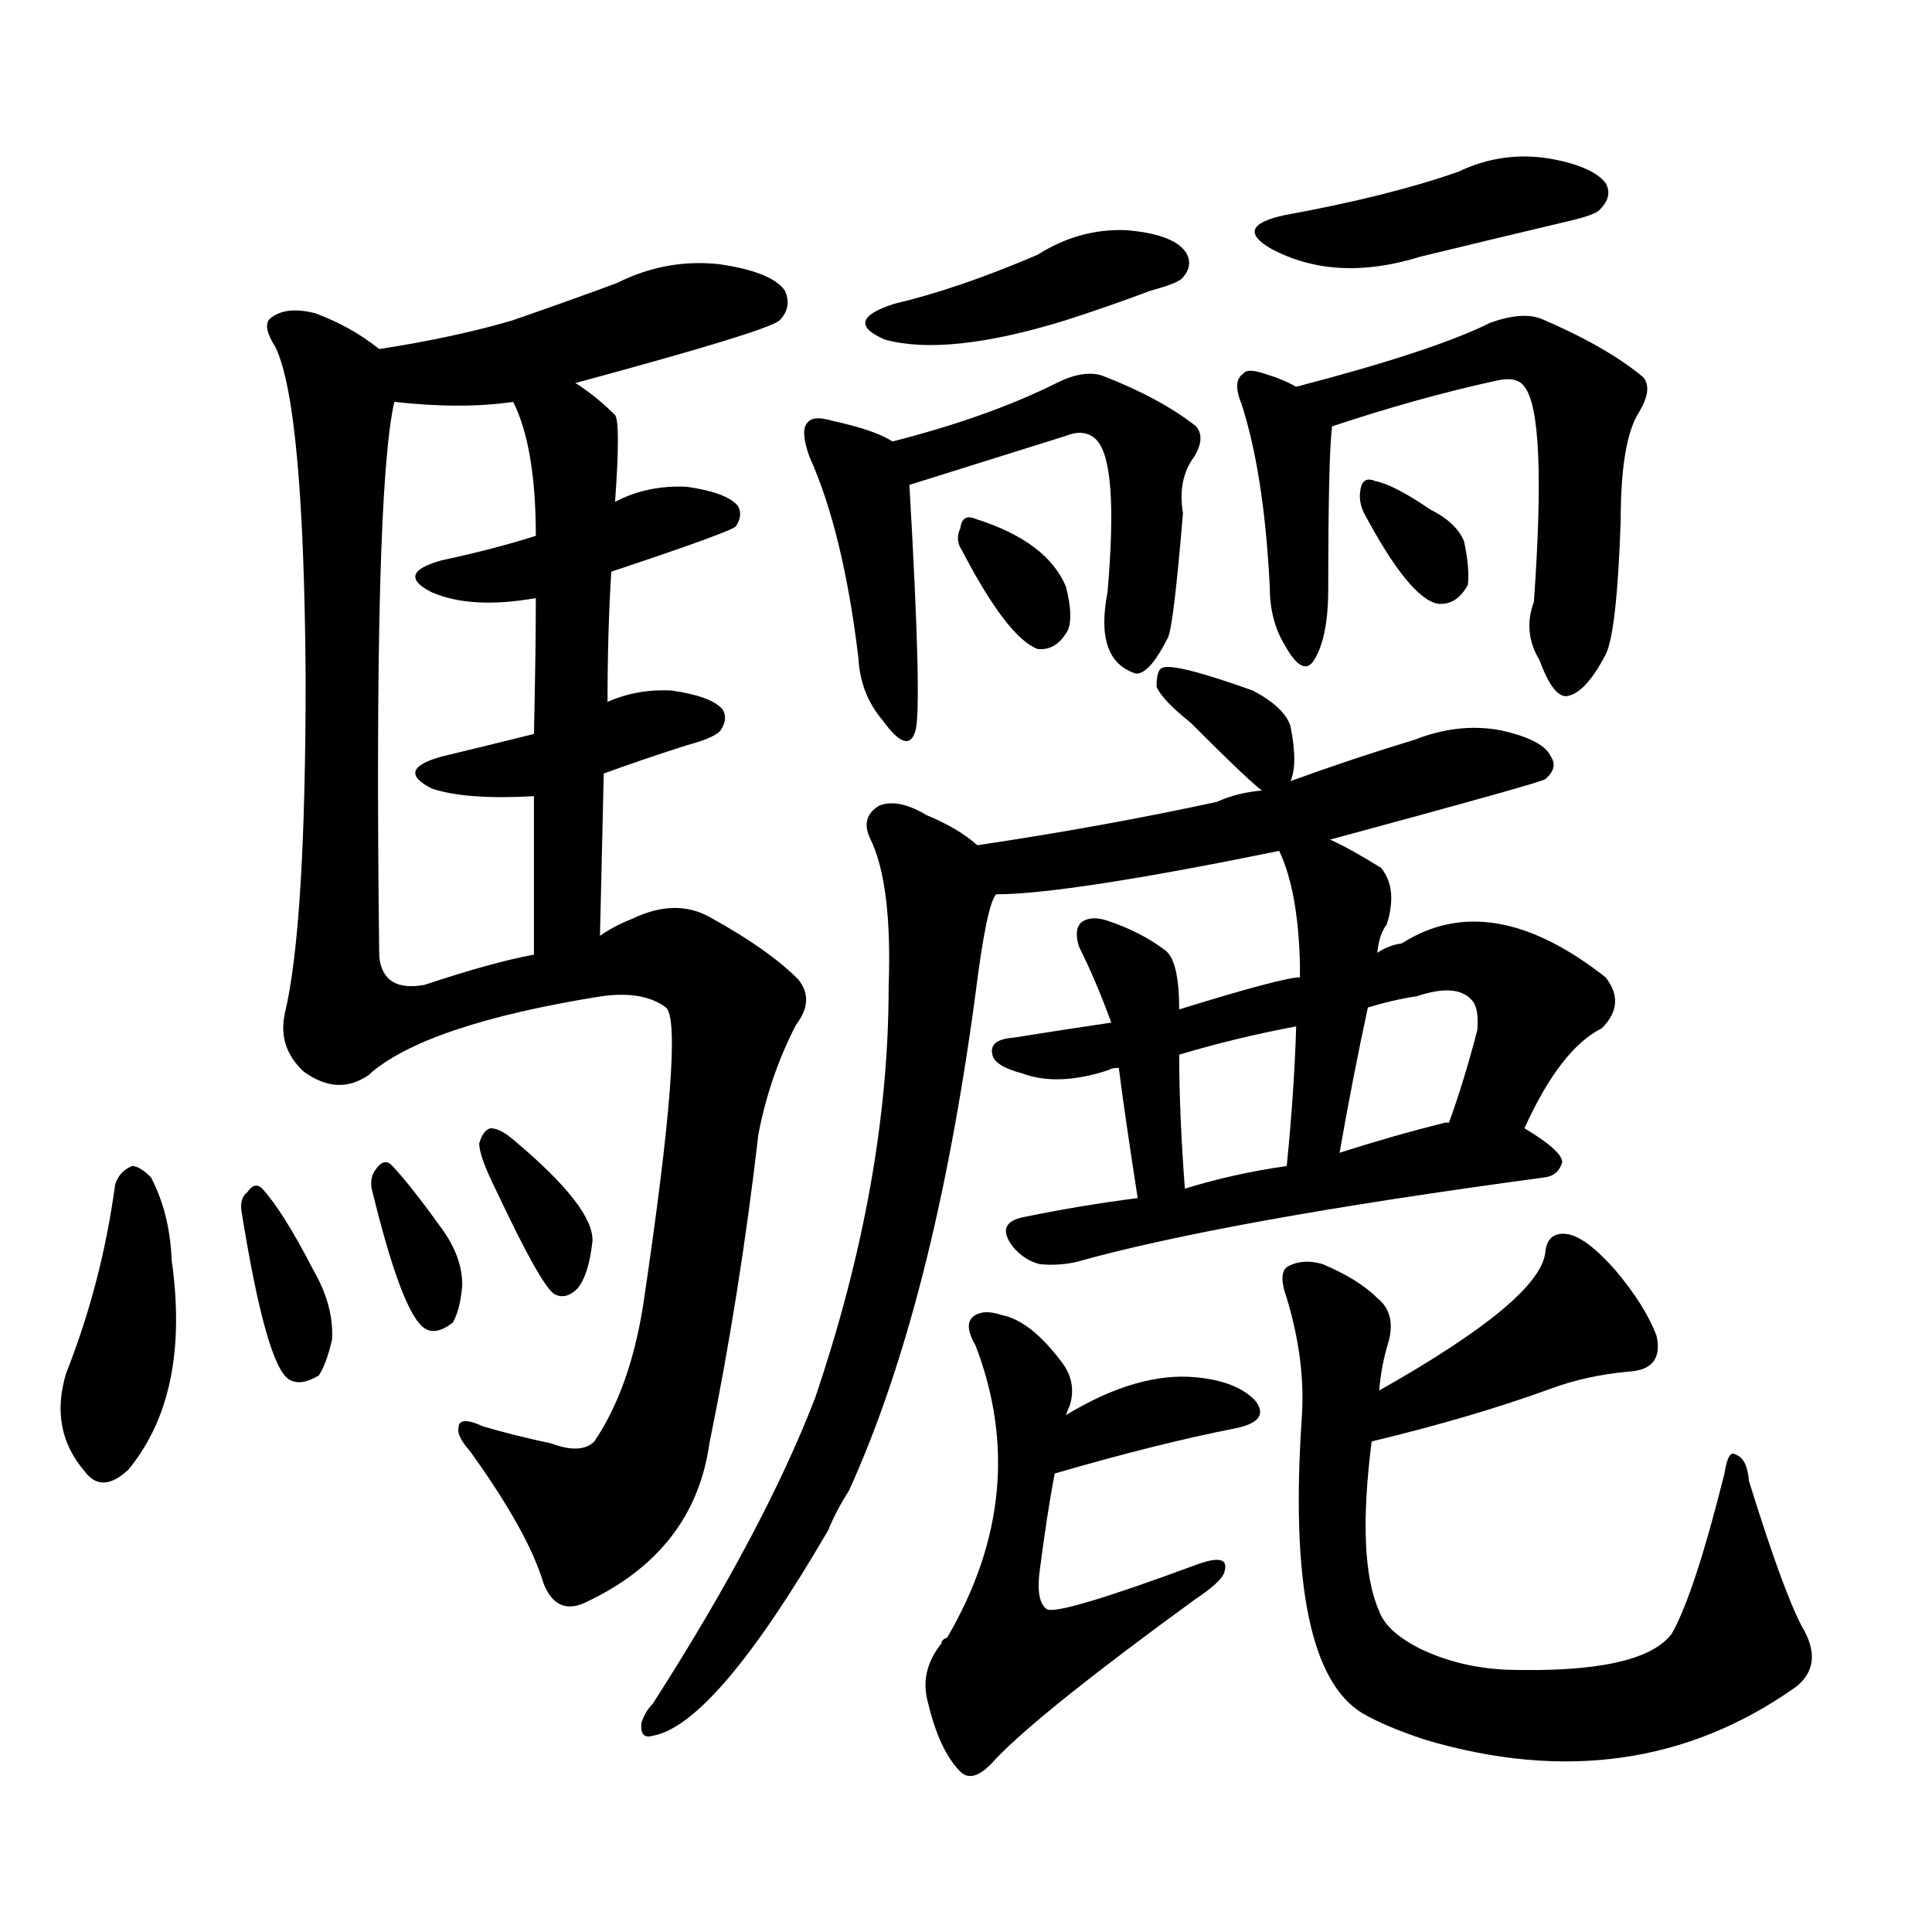<svg version="1.1" viewBox="0 0 1024 1024" xmlns="http://www.w3.org/2000/svg">
  
  <g transform="scale(1, -1) translate(0, -900)">
    <style type="text/css">
        .origin {display:none;}
        .hide {display:none;}
        .stroke {fill: #000000;}
    </style>

    <path d="M 305 697 Q 405 724 413 730 Q 420 737 416 746 Q 409 756 381 760 Q 353 763 327 750 Q 300 740 271 730 Q 240 721 201 715 C 171 710 179 690 209 687 Q 245 683 272 687 L 305 697 Z" fill="lightgray" class="stroke"/>
    <path d="M 201 715 Q 186 727 167 734 Q 151 738 143 731 Q 139 727 146 716 Q 161 685 162 541 Q 162 409 151 363 Q 147 345 161 332 Q 179 319 195 330 C 202 333 201 363 201 393 Q 198 639 209 687 C 212 707 212 707 201 715 Z" fill="lightgray" class="stroke"/>
    <path d="M 324 597 Q 387 618 390 621 Q 394 627 391 632 Q 385 639 364 642 Q 343 643 326 634 L 284 616 Q 262 609 234 603 Q 209 596 229 586 Q 250 577 284 583 L 324 597 Z" fill="lightgray" class="stroke"/>
    <path d="M 320 490 Q 339 497 364 505 Q 379 509 382 513 Q 386 519 383 524 Q 377 531 356 534 Q 338 535 322 528 L 283 511 Q 259 505 234 499 Q 209 492 229 482 Q 247 476 283 478 L 320 490 Z" fill="lightgray" class="stroke"/>
    <path d="M 322 528 Q 322 565 324 597 L 326 634 Q 329 676 326 680 Q 316 690 305 697 C 280 714 260 715 272 687 Q 284 663 284 616 L 284 583 Q 284 555 283 511 L 283 478 Q 283 441 283 394 C 283 364 317 374 318 404 Q 319 449 320 490 L 322 528 Z" fill="lightgray" class="stroke"/>
    <path d="M 195 330 Q 225 357 319 372 Q 341 375 353 366 Q 363 357 341 209 Q 334 164 315 136 Q 308 129 292 135 Q 273 139 256 144 Q 243 150 243 143 Q 242 139 249 131 Q 280 88 288 61 Q 295 43 311 51 Q 368 78 376 135 Q 392 213 402 299 Q 408 330 422 357 Q 432 370 423 381 Q 407 397 376 414 Q 358 424 335 413 Q 325 409 318 404 L 283 394 Q 261 390 225 378 Q 203 374 201 393 C 184 418 170 313 195 330 Z" fill="lightgray" class="stroke"/>
    <path d="M 61 272 Q 54 220 35 172 Q 26 142 45 120 Q 54 108 68 121 Q 101 161 91 232 Q 90 257 80 276 Q 74 282 70 282 Q 63 279 61 272 Z" fill="lightgray" class="stroke"/>
    <path d="M 128 258 Q 141 177 153 169 Q 159 165 169 171 Q 173 177 176 190 Q 177 208 166 227 Q 150 258 139 270 Q 135 274 131 268 Q 127 265 128 258 Z" fill="lightgray" class="stroke"/>
    <path d="M 197 270 Q 213 204 225 196 Q 231 192 240 199 Q 244 206 245 219 Q 245 234 234 249 Q 216 274 207 283 Q 203 286 199 280 Q 196 276 197 270 Z" fill="lightgray" class="stroke"/>
    <path d="M 263 269 Q 287 218 294 214 Q 300 211 306 217 Q 312 224 314 242 Q 315 260 272 296 Q 265 302 260 302 Q 256 301 254 294 Q 254 287 263 269 Z" fill="lightgray" class="stroke"/>
    <path d="M 474 739 Q 446 730 469 720 Q 502 711 564 730 Q 586 737 610 746 Q 625 750 627 753 Q 633 760 628 767 Q 621 776 597 778 Q 572 779 550 765 Q 508 747 474 739 Z" fill="lightgray" class="stroke"/>
    <path d="M 473 666 Q 464 672 441 677 Q 431 680 428 676 Q 424 672 429 658 Q 447 618 455 551 Q 456 532 468 518 Q 481 500 485 512 Q 489 522 482 643 C 481 662 481 662 473 666 Z" fill="lightgray" class="stroke"/>
    <path d="M 482 643 Q 530 658 565 669 Q 575 673 581 667 Q 593 655 587 586 Q 580 550 602 543 L 603 543 Q 610 544 619 562 Q 622 568 627 628 Q 624 646 633 658 Q 639 668 634 674 Q 615 689 584 701 Q 574 704 560 697 Q 524 679 473 666 C 444 658 453 634 482 643 Z" fill="lightgray" class="stroke"/>
    <path d="M 510 608 Q 534 562 550 556 Q 560 555 566 566 Q 569 573 565 589 Q 555 613 517 625 Q 510 628 509 620 Q 506 614 510 608 Z" fill="lightgray" class="stroke"/>
    <path d="M 681 786 Q 653 780 674 768 Q 708 750 753 764 Q 790 773 828 782 Q 846 786 848 789 Q 855 796 851 803 Q 844 812 821 816 Q 796 820 773 809 Q 736 796 681 786 Z" fill="lightgray" class="stroke"/>
    <path d="M 687 695 Q 680 699 670 702 Q 661 705 659 702 Q 653 698 658 686 Q 670 649 673 589 Q 673 571 681 558 Q 691 540 697 551 Q 704 563 704 588 Q 704 657 706 674 C 707 685 707 685 687 695 Z" fill="lightgray" class="stroke"/>
    <path d="M 706 674 Q 751 689 792 698 Q 804 701 808 695 Q 820 680 813 581 Q 807 565 816 550 Q 823 531 830 531 Q 840 532 851 553 Q 857 565 859 624 Q 859 667 869 682 Q 876 694 871 700 Q 852 716 817 731 Q 807 735 790 729 Q 760 714 687 695 C 658 687 677 665 706 674 Z" fill="lightgray" class="stroke"/>
    <path d="M 723 628 Q 747 583 762 580 Q 772 579 778 590 Q 779 599 776 613 Q 772 623 758 630 Q 739 643 729 645 Q 722 648 721 640 Q 720 634 723 628 Z" fill="lightgray" class="stroke"/>
    <path d="M 684 486 Q 688 495 684 515 Q 681 525 664 534 Q 622 549 616 546 Q 613 545 613 536 Q 616 529 631 517 Q 664 484 669 481 C 680 473 680 473 684 486 Z" fill="lightgray" class="stroke"/>
    <path d="M 705 455 Q 816 485 819 487 Q 826 493 822 499 Q 818 508 795 513 Q 773 517 750 508 Q 717 498 684 486 L 669 481 Q 656 480 645 475 Q 585 462 518 452 C 488 448 498 425 528 426 Q 565 426 678 449 L 705 455 Z" fill="lightgray" class="stroke"/>
    <path d="M 518 452 Q 508 461 491 468 Q 476 477 466 473 Q 456 467 461 456 Q 473 432 471 377 Q 471 274 432 159 Q 405 89 346 -3 Q 342 -7 340 -13 Q 339 -22 346 -20 Q 379 -14 439 89 Q 443 99 450 110 Q 495 209 517 373 Q 523 421 528 426 C 533 441 533 441 518 452 Z" fill="lightgray" class="stroke"/>
    <path d="M 808 302 Q 827 344 849 355 Q 862 368 851 382 Q 790 430 743 400 Q 736 399 730 395 L 689 382 Q 680 382 625 365 L 589 358 Q 562 354 537 350 Q 524 349 526 341 Q 527 335 542 331 Q 561 324 588 333 Q 589 334 593 334 L 625 341 Q 655 350 687 356 L 725 366 Q 738 370 751 372 Q 772 379 780 370 Q 784 366 783 354 Q 776 327 768 305 C 758 277 795 275 808 302 Z" fill="lightgray" class="stroke"/>
    <path d="M 625 365 Q 625 390 618 396 Q 605 406 587 412 Q 578 415 573 411 Q 569 407 572 398 Q 581 380 589 358 L 593 334 Q 596 310 603 265 C 608 235 630 240 628 270 Q 625 310 625 341 L 625 365 Z" fill="lightgray" class="stroke"/>
    <path d="M 730 395 Q 731 405 735 410 Q 741 429 732 440 Q 716 450 705 455 C 678 468 668 473 678 449 Q 688 428 689 389 Q 689 386 689 382 L 687 356 Q 686 322 682 282 C 679 252 705 259 710 289 Q 717 329 725 366 L 730 395 Z" fill="lightgray" class="stroke"/>
    <path d="M 603 265 Q 572 261 543 255 Q 527 252 537 239 Q 543 232 551 230 Q 560 229 570 231 Q 648 253 819 276 Q 826 277 828 284 Q 828 290 808 302 L 768 305 L 766 305 Q 738 298 710 289 L 682 282 Q 654 278 628 270 L 603 265 Z" fill="lightgray" class="stroke"/>
    <path d="M 559 119 Q 614 135 655 143 Q 674 147 665 158 Q 655 168 634 170 Q 603 173 565 150 C 539 135 530 111 559 119 Z" fill="lightgray" class="stroke"/>
    <path d="M 565 150 Q 566 153 567 155 Q 571 168 562 179 Q 546 200 531 203 Q 522 206 517 203 Q 510 199 517 187 Q 547 109 502 32 Q 499 31 499 29 Q 487 14 492 -3 Q 498 -28 509 -39 Q 516 -46 528 -32 Q 552 -7 633 52 Q 648 62 649 67 Q 652 77 635 71 Q 562 44 555 47 Q 549 51 551 67 Q 555 98 559 119 L 565 150 Z" fill="lightgray" class="stroke"/>
    <path d="M 727 136 Q 781 149 822 164 Q 841 171 863 173 Q 882 174 878 192 Q 872 208 856 227 Q 840 245 830 246 Q 820 247 819 236 Q 816 211 731 163 C 705 148 698 129 727 136 Z" fill="lightgray" class="stroke"/>
    <path d="M 731 163 Q 732 176 736 189 Q 740 204 730 212 Q 720 222 701 230 Q 691 233 683 229 Q 677 226 682 212 Q 692 179 690 149 Q 681 17 722 -8 Q 734 -15 755 -22 Q 866 -55 952 6 Q 967 18 955 38 Q 945 57 927 115 Q 926 127 920 129 Q 916 132 914 119 Q 898 55 886 34 Q 870 13 799 15 Q 774 16 753 26 Q 735 35 731 46 Q 719 73 727 136 L 731 163 Z" fill="lightgray" class="stroke"/></g>
</svg>
